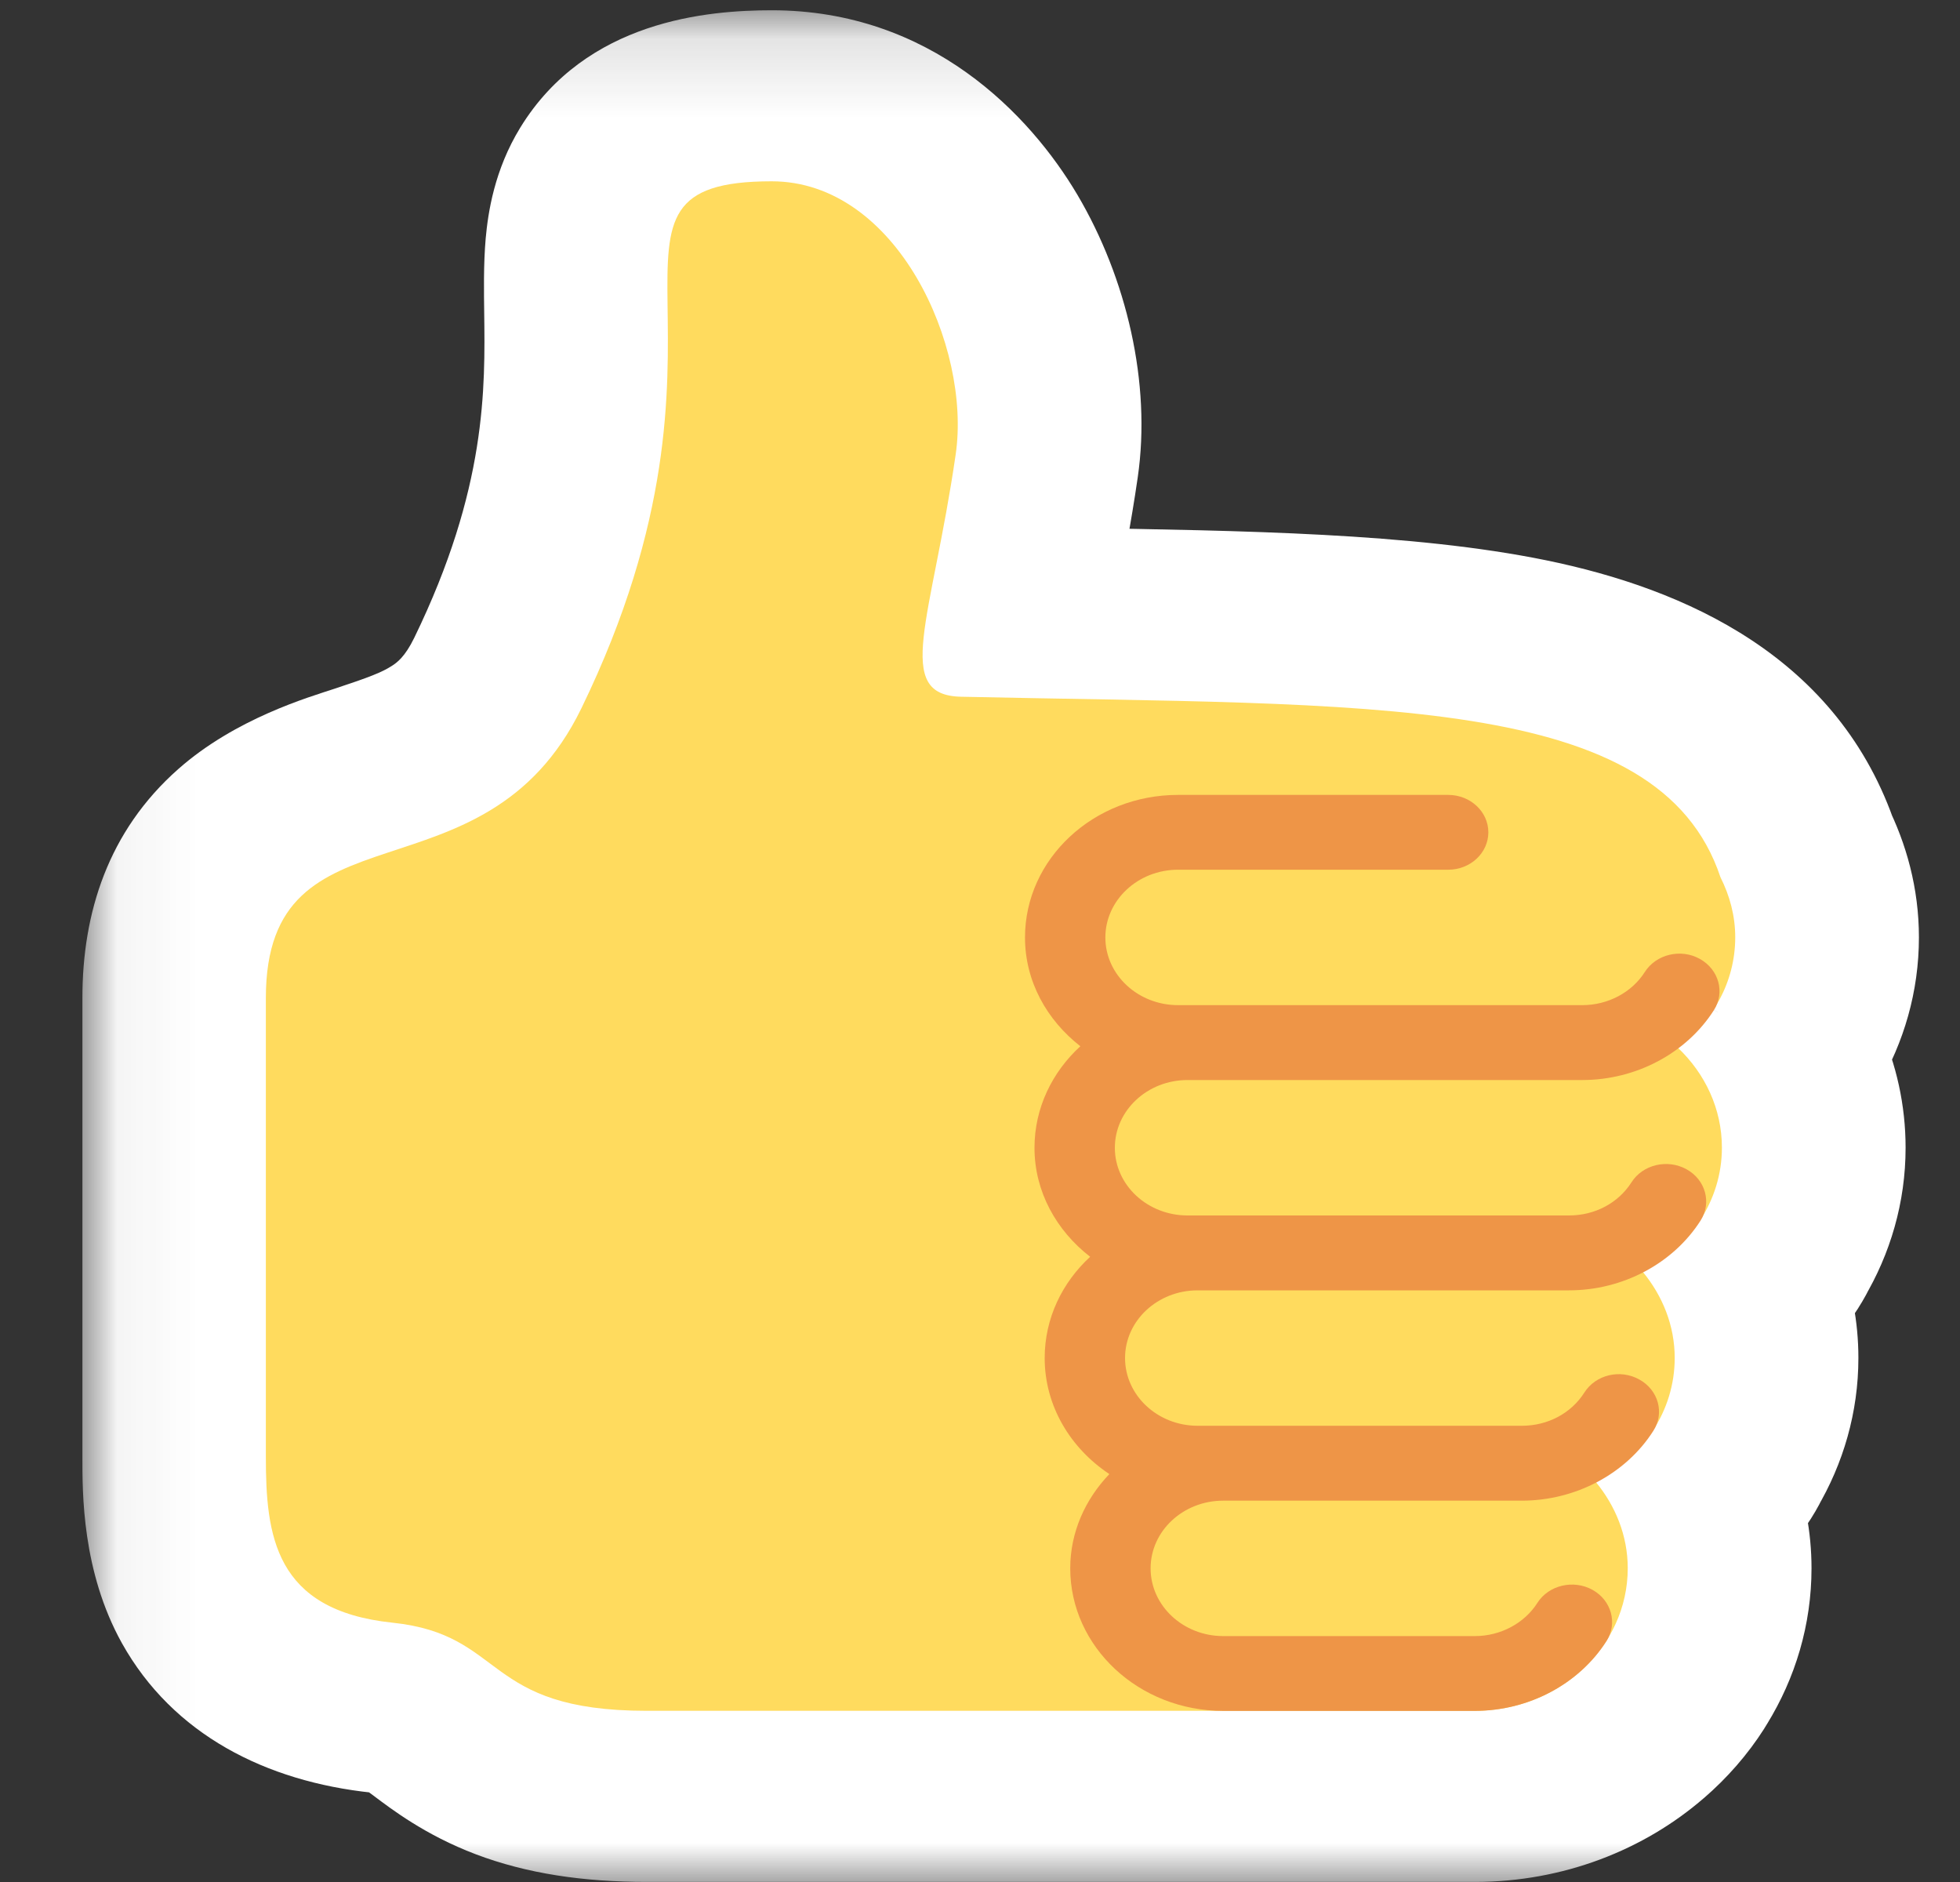 <svg width="25" height="24" viewBox="0 0 25 24" fill="none" xmlns="http://www.w3.org/2000/svg">
<rect x="0" y="0" width="25" height="24" fill="#333333" stroke="none"/>
<g clip-path="url(#clip0_485_9287)">
<path fill-rule="evenodd" clip-rule="evenodd" d="M21.945 11.188C22.063 11.422 22.133 11.679 22.133 11.953C22.133 12.264 22.047 12.556 21.897 12.81C21.887 12.834 21.875 12.858 21.86 12.881C21.74 13.069 21.586 13.233 21.407 13.367C21.75 13.695 21.963 14.143 21.963 14.635C21.963 14.95 21.876 15.245 21.723 15.502C21.713 15.523 21.702 15.543 21.69 15.563C21.511 15.844 21.256 16.07 20.958 16.224C21.207 16.529 21.361 16.905 21.361 17.317C21.361 17.631 21.274 17.924 21.122 18.18C21.113 18.202 21.101 18.224 21.088 18.245C20.91 18.524 20.656 18.75 20.359 18.904C20.608 19.21 20.762 19.586 20.762 19.999C20.762 20.327 20.669 20.636 20.505 20.902C20.5 20.91 20.495 20.918 20.49 20.927C20.393 21.078 20.275 21.213 20.139 21.33C19.791 21.632 19.324 21.817 18.811 21.817H8.249C7.058 21.817 6.644 21.508 6.247 21.211C5.94 20.982 5.642 20.759 5.005 20.693C3.496 20.535 3.391 19.573 3.391 18.574V12.727C3.391 11.385 4.149 11.135 5.051 10.838C5.876 10.566 6.821 10.255 7.415 9.034C8.551 6.699 8.53 5.042 8.516 3.958C8.501 2.82 8.495 2.312 9.843 2.312C11.44 2.312 12.39 4.421 12.19 5.794C12.11 6.345 12.017 6.818 11.938 7.216C11.716 8.342 11.612 8.871 12.258 8.885C12.736 8.896 13.202 8.904 13.654 8.912C18.134 8.99 21.232 9.044 21.945 11.188Z" fill="#D9D9D9"/>
<mask id="mask0_485_9287" style="mask-type:luminance" maskUnits="userSpaceOnUse" x="1" y="0" width="25" height="25">
<path d="M25.051 0.131H1.051V24.131H25.051V0.131Z" fill="white"/>
<path fill-rule="evenodd" clip-rule="evenodd" d="M21.945 11.188C22.063 11.422 22.133 11.679 22.133 11.953C22.133 12.264 22.047 12.556 21.897 12.81C21.887 12.834 21.875 12.858 21.86 12.881C21.74 13.069 21.586 13.233 21.407 13.367C21.75 13.695 21.963 14.143 21.963 14.635C21.963 14.95 21.876 15.245 21.723 15.502C21.713 15.523 21.702 15.543 21.69 15.563C21.511 15.844 21.256 16.07 20.958 16.224C21.207 16.529 21.361 16.905 21.361 17.317C21.361 17.631 21.274 17.924 21.122 18.18C21.113 18.202 21.101 18.224 21.088 18.245C20.91 18.524 20.656 18.75 20.359 18.904C20.608 19.21 20.762 19.586 20.762 19.999C20.762 20.327 20.669 20.636 20.505 20.902C20.5 20.91 20.495 20.918 20.49 20.927C20.393 21.078 20.275 21.213 20.139 21.33C19.791 21.632 19.324 21.817 18.811 21.817H8.249C7.058 21.817 6.644 21.508 6.247 21.211C5.94 20.982 5.642 20.759 5.005 20.693C3.496 20.535 3.391 19.573 3.391 18.574V12.727C3.391 11.385 4.149 11.135 5.051 10.838C5.876 10.566 6.821 10.255 7.415 9.034C8.551 6.699 8.53 5.042 8.516 3.958C8.501 2.82 8.495 2.312 9.843 2.312C11.44 2.312 12.39 4.421 12.19 5.794C12.11 6.345 12.017 6.818 11.938 7.216C11.716 8.342 11.612 8.871 12.258 8.885C12.736 8.896 13.202 8.904 13.654 8.912C18.134 8.99 21.232 9.044 21.945 11.188Z" fill="black"/>
</mask>
<g mask="url(#mask0_485_9287)">
<path d="M21.947 11.188L19.71 11.834C19.742 11.929 19.781 12.023 19.826 12.114L21.947 11.188ZM21.898 12.811L19.846 11.761C19.797 11.844 19.754 11.929 19.717 12.017L21.898 12.811ZM21.862 12.881L23.875 13.995L23.876 13.993L21.862 12.881ZM21.408 13.367L19.94 11.668C19.426 12.053 19.111 12.622 19.071 13.236C19.032 13.849 19.271 14.45 19.732 14.89L21.408 13.367ZM21.724 15.502L19.677 14.444C19.635 14.515 19.596 14.588 19.563 14.663L21.724 15.502ZM21.691 15.563L19.679 14.447L19.678 14.449L21.691 15.563ZM20.96 16.224L19.823 14.316C19.229 14.624 18.808 15.156 18.668 15.776C18.529 16.395 18.685 17.041 19.096 17.544L20.96 16.224ZM21.124 18.181L19.074 17.126C19.03 17.201 18.99 17.278 18.956 17.357L21.124 18.181ZM21.09 18.245L19.076 17.131L19.076 17.132L21.09 18.245ZM20.361 18.904L19.221 16.999C18.628 17.307 18.207 17.839 18.069 18.458C17.93 19.077 18.086 19.722 18.497 20.225L20.361 18.904ZM20.506 20.902L18.476 19.816C18.459 19.843 18.442 19.871 18.427 19.899L20.506 20.902ZM20.491 20.927L18.479 19.811L18.478 19.813L20.491 20.927ZM20.141 21.331L18.551 19.729L18.546 19.733L20.141 21.331ZM24.476 11.954C24.476 11.325 24.314 10.753 24.067 10.262L19.826 12.114C19.815 12.09 19.793 12.033 19.793 11.954H24.476ZM23.951 13.861C24.284 13.296 24.476 12.645 24.476 11.954H19.793C19.793 11.884 19.814 11.816 19.846 11.761L23.951 13.861ZM23.876 13.993C23.956 13.868 24.023 13.738 24.08 13.604L19.717 12.017C19.753 11.931 19.797 11.848 19.848 11.768L23.876 13.993ZM22.877 15.067C23.268 14.773 23.609 14.412 23.875 13.995L19.849 11.767C19.874 11.726 19.906 11.693 19.94 11.668L22.877 15.067ZM24.306 14.636C24.306 13.544 23.832 12.559 23.085 11.844L19.732 14.89C19.672 14.833 19.623 14.741 19.623 14.636H24.306ZM23.771 16.561C24.111 15.991 24.306 15.333 24.306 14.636H19.623C19.623 14.569 19.643 14.501 19.677 14.444L23.771 16.561ZM23.703 16.679C23.773 16.57 23.834 16.458 23.886 16.342L19.563 14.663C19.596 14.589 19.635 14.517 19.679 14.447L23.703 16.679ZM22.097 18.131C22.747 17.795 23.308 17.299 23.705 16.677L19.678 14.449C19.717 14.388 19.769 14.344 19.823 14.316L22.097 18.131ZM23.704 17.317C23.704 16.386 23.354 15.553 22.824 14.903L19.096 17.544C19.064 17.505 19.021 17.424 19.021 17.317H23.704ZM23.174 19.235C23.511 18.666 23.704 18.011 23.704 17.317H19.021C19.021 17.25 19.041 17.183 19.074 17.126L23.174 19.235ZM23.103 19.359C23.176 19.245 23.239 19.126 23.292 19.004L18.956 17.357C18.99 17.279 19.03 17.203 19.076 17.131L23.103 19.359ZM21.501 20.81C22.148 20.474 22.709 19.979 23.104 19.358L19.076 17.132C19.115 17.07 19.167 17.026 19.221 16.999L21.501 20.81ZM23.106 19.999C23.106 19.065 22.754 18.233 22.224 17.584L18.497 20.225C18.466 20.187 18.423 20.107 18.423 19.999H23.106ZM22.537 21.988C22.899 21.401 23.106 20.72 23.106 19.999H18.423C18.423 19.935 18.442 19.87 18.476 19.816L22.537 21.988ZM22.503 22.043C22.532 21.997 22.56 21.951 22.586 21.905L18.427 19.899C18.443 19.869 18.461 19.84 18.479 19.811L22.503 22.043ZM21.73 22.933C22.028 22.676 22.291 22.377 22.505 22.041L18.478 19.813C18.499 19.78 18.524 19.752 18.551 19.729L21.73 22.933ZM18.813 23.999C19.942 23.999 20.972 23.59 21.735 22.928L18.546 19.733C18.612 19.676 18.709 19.636 18.813 19.636V23.999ZM8.251 23.999H18.813V19.636H8.251V23.999ZM4.783 22.913C4.983 23.062 5.42 23.401 6.07 23.647C6.721 23.893 7.437 23.999 8.251 23.999V19.636C7.874 19.636 7.788 19.587 7.834 19.605C7.88 19.622 7.911 19.657 7.713 19.509L4.783 22.913ZM4.745 22.861C4.78 22.865 4.782 22.867 4.761 22.861C4.75 22.859 4.737 22.855 4.721 22.849C4.706 22.843 4.691 22.836 4.677 22.83C4.649 22.816 4.637 22.807 4.65 22.816C4.657 22.821 4.671 22.83 4.693 22.846C4.717 22.864 4.743 22.883 4.783 22.913L7.713 19.509C7.3 19.2 6.575 18.662 5.268 18.525L4.745 22.861ZM1.051 18.574C1.051 19.035 1.044 20.038 1.556 20.956C2.206 22.119 3.391 22.719 4.745 22.861L5.268 18.525C5.145 18.512 5.208 18.499 5.349 18.58C5.42 18.621 5.494 18.677 5.563 18.747C5.631 18.816 5.679 18.884 5.711 18.942C5.77 19.048 5.765 19.097 5.753 19.015C5.741 18.931 5.734 18.802 5.734 18.574H1.051ZM1.051 12.727V18.574H5.734V12.727H1.051ZM4.273 8.781C3.939 8.891 3.005 9.161 2.273 9.808C1.378 10.599 1.051 11.642 1.051 12.727H5.734C5.734 12.577 5.756 12.576 5.723 12.658C5.707 12.701 5.679 12.757 5.636 12.818C5.593 12.879 5.544 12.931 5.496 12.974C5.404 13.055 5.344 13.073 5.404 13.047C5.433 13.034 5.479 13.016 5.554 12.989C5.631 12.962 5.716 12.934 5.834 12.895L4.273 8.781ZM5.284 8.133C5.165 8.378 5.061 8.452 4.996 8.493C4.873 8.572 4.716 8.635 4.273 8.781L5.834 12.895C6.735 12.598 8.528 12.034 9.549 9.935L5.284 8.133ZM6.176 3.984C6.188 4.946 6.211 6.227 5.284 8.133L9.549 9.935C10.893 7.171 10.874 5.139 10.859 3.932L6.176 3.984ZM9.845 0.131C9.031 0.131 7.478 0.256 6.637 1.626C6.304 2.169 6.225 2.713 6.195 3.041C6.166 3.374 6.173 3.733 6.176 3.984L10.859 3.932C10.855 3.615 10.855 3.484 10.863 3.401C10.87 3.314 10.871 3.517 10.703 3.791C10.609 3.944 10.479 4.094 10.312 4.221C10.149 4.346 9.993 4.416 9.882 4.455C9.694 4.52 9.627 4.495 9.845 4.495V0.131ZM14.512 6.087C14.687 4.883 14.368 3.545 13.744 2.487C13.138 1.461 11.87 0.131 9.845 0.131V4.495C9.657 4.495 9.531 4.425 9.5 4.403C9.488 4.394 9.552 4.439 9.64 4.589C9.725 4.734 9.798 4.917 9.84 5.109C9.884 5.306 9.88 5.444 9.872 5.501L14.512 6.087ZM14.243 7.61C14.321 7.213 14.424 6.695 14.512 6.087L9.872 5.501C9.8 5.995 9.716 6.423 9.637 6.822L14.243 7.61ZM12.315 6.704C12.464 6.707 13.017 6.748 13.524 7.201C14.023 7.645 14.094 8.148 14.106 8.27C14.118 8.389 14.1 8.418 14.125 8.249C14.147 8.099 14.184 7.908 14.243 7.61L9.637 6.822C9.585 7.088 9.526 7.385 9.486 7.651C9.449 7.899 9.404 8.272 9.442 8.666C9.481 9.063 9.633 9.771 10.287 10.354C10.949 10.944 11.732 11.056 12.204 11.067L12.315 6.704ZM13.699 6.731C13.247 6.723 12.787 6.715 12.315 6.704L12.204 11.067C12.69 11.077 13.161 11.086 13.612 11.093L13.699 6.731ZM24.183 10.542C23.461 8.372 21.491 7.507 19.716 7.144C18.013 6.796 15.847 6.768 13.699 6.731L13.612 11.093C15.945 11.134 17.567 11.172 18.712 11.406C19.253 11.517 19.509 11.641 19.616 11.712C19.675 11.752 19.688 11.767 19.71 11.834L24.183 10.542Z" fill="white"/>
</g>
<path d="M22.133 11.953C22.133 11.679 22.063 11.422 21.945 11.188C21.16 8.828 17.485 9 12.258 8.885C11.384 8.866 11.884 7.904 12.19 5.794C12.39 4.421 11.44 2.312 9.843 2.312C7.21 2.312 9.743 4.248 7.415 9.034C6.171 11.591 3.391 10.158 3.391 12.727V18.574C3.391 19.573 3.496 20.535 5.005 20.693C6.468 20.846 6.139 21.817 8.249 21.817H18.811C19.887 21.817 20.762 21.001 20.762 19.999C20.762 19.583 20.606 19.205 20.354 18.898C20.951 18.587 21.361 17.999 21.361 17.317C21.361 16.902 21.205 16.524 20.953 16.218C21.552 15.907 21.963 15.318 21.963 14.635C21.963 14.14 21.748 13.69 21.401 13.361C21.844 13.028 22.133 12.524 22.133 11.953Z" fill="#FFDB5E"/>
<path d="M15.147 13.773H20.183C20.868 13.773 21.511 13.431 21.861 12.882C22.005 12.656 21.925 12.363 21.681 12.228C21.439 12.093 21.124 12.169 20.98 12.395C20.814 12.657 20.508 12.818 20.183 12.818H15.026C14.515 12.818 14.099 12.431 14.099 11.955C14.099 11.479 14.515 11.091 15.026 11.091H18.472C18.755 11.091 18.984 10.877 18.984 10.614C18.984 10.351 18.755 10.137 18.472 10.137H15.025C13.949 10.137 13.074 10.952 13.074 11.955C13.074 12.514 13.352 13.008 13.78 13.342C13.42 13.672 13.195 14.13 13.195 14.637C13.195 15.197 13.475 15.694 13.905 16.027C13.547 16.357 13.325 16.813 13.325 17.318C13.325 17.929 13.653 18.468 14.15 18.798C13.843 19.119 13.651 19.538 13.651 20C13.651 21.003 14.527 21.818 15.602 21.818H18.813C19.497 21.818 20.141 21.477 20.491 20.928C20.635 20.702 20.555 20.409 20.312 20.274C20.069 20.14 19.754 20.214 19.61 20.44C19.444 20.702 19.137 20.864 18.813 20.864H15.602C15.091 20.864 14.676 20.476 14.676 20C14.676 19.524 15.091 19.137 15.602 19.137H19.411C20.096 19.137 20.74 18.795 21.089 18.246C21.234 18.019 21.153 17.726 20.91 17.592C20.665 17.455 20.352 17.532 20.209 17.758C20.04 18.024 19.741 18.182 19.411 18.182H15.276C14.765 18.182 14.35 17.794 14.35 17.318C14.35 16.842 14.765 16.455 15.276 16.455H20.013C20.697 16.455 21.341 16.114 21.691 15.565C21.835 15.338 21.755 15.045 21.512 14.911C21.268 14.776 20.954 14.851 20.81 15.077C20.641 15.342 20.343 15.5 20.013 15.5H15.147C14.636 15.5 14.22 15.113 14.22 14.637C14.22 14.161 14.635 13.773 15.147 13.773Z" fill="#EE9547"/>
</g>
<defs>
<clipPath id="clip0_485_9287">
<rect width="24" height="24" fill="white" transform="translate(0.5)"/>
</clipPath>
</defs>
</svg>
